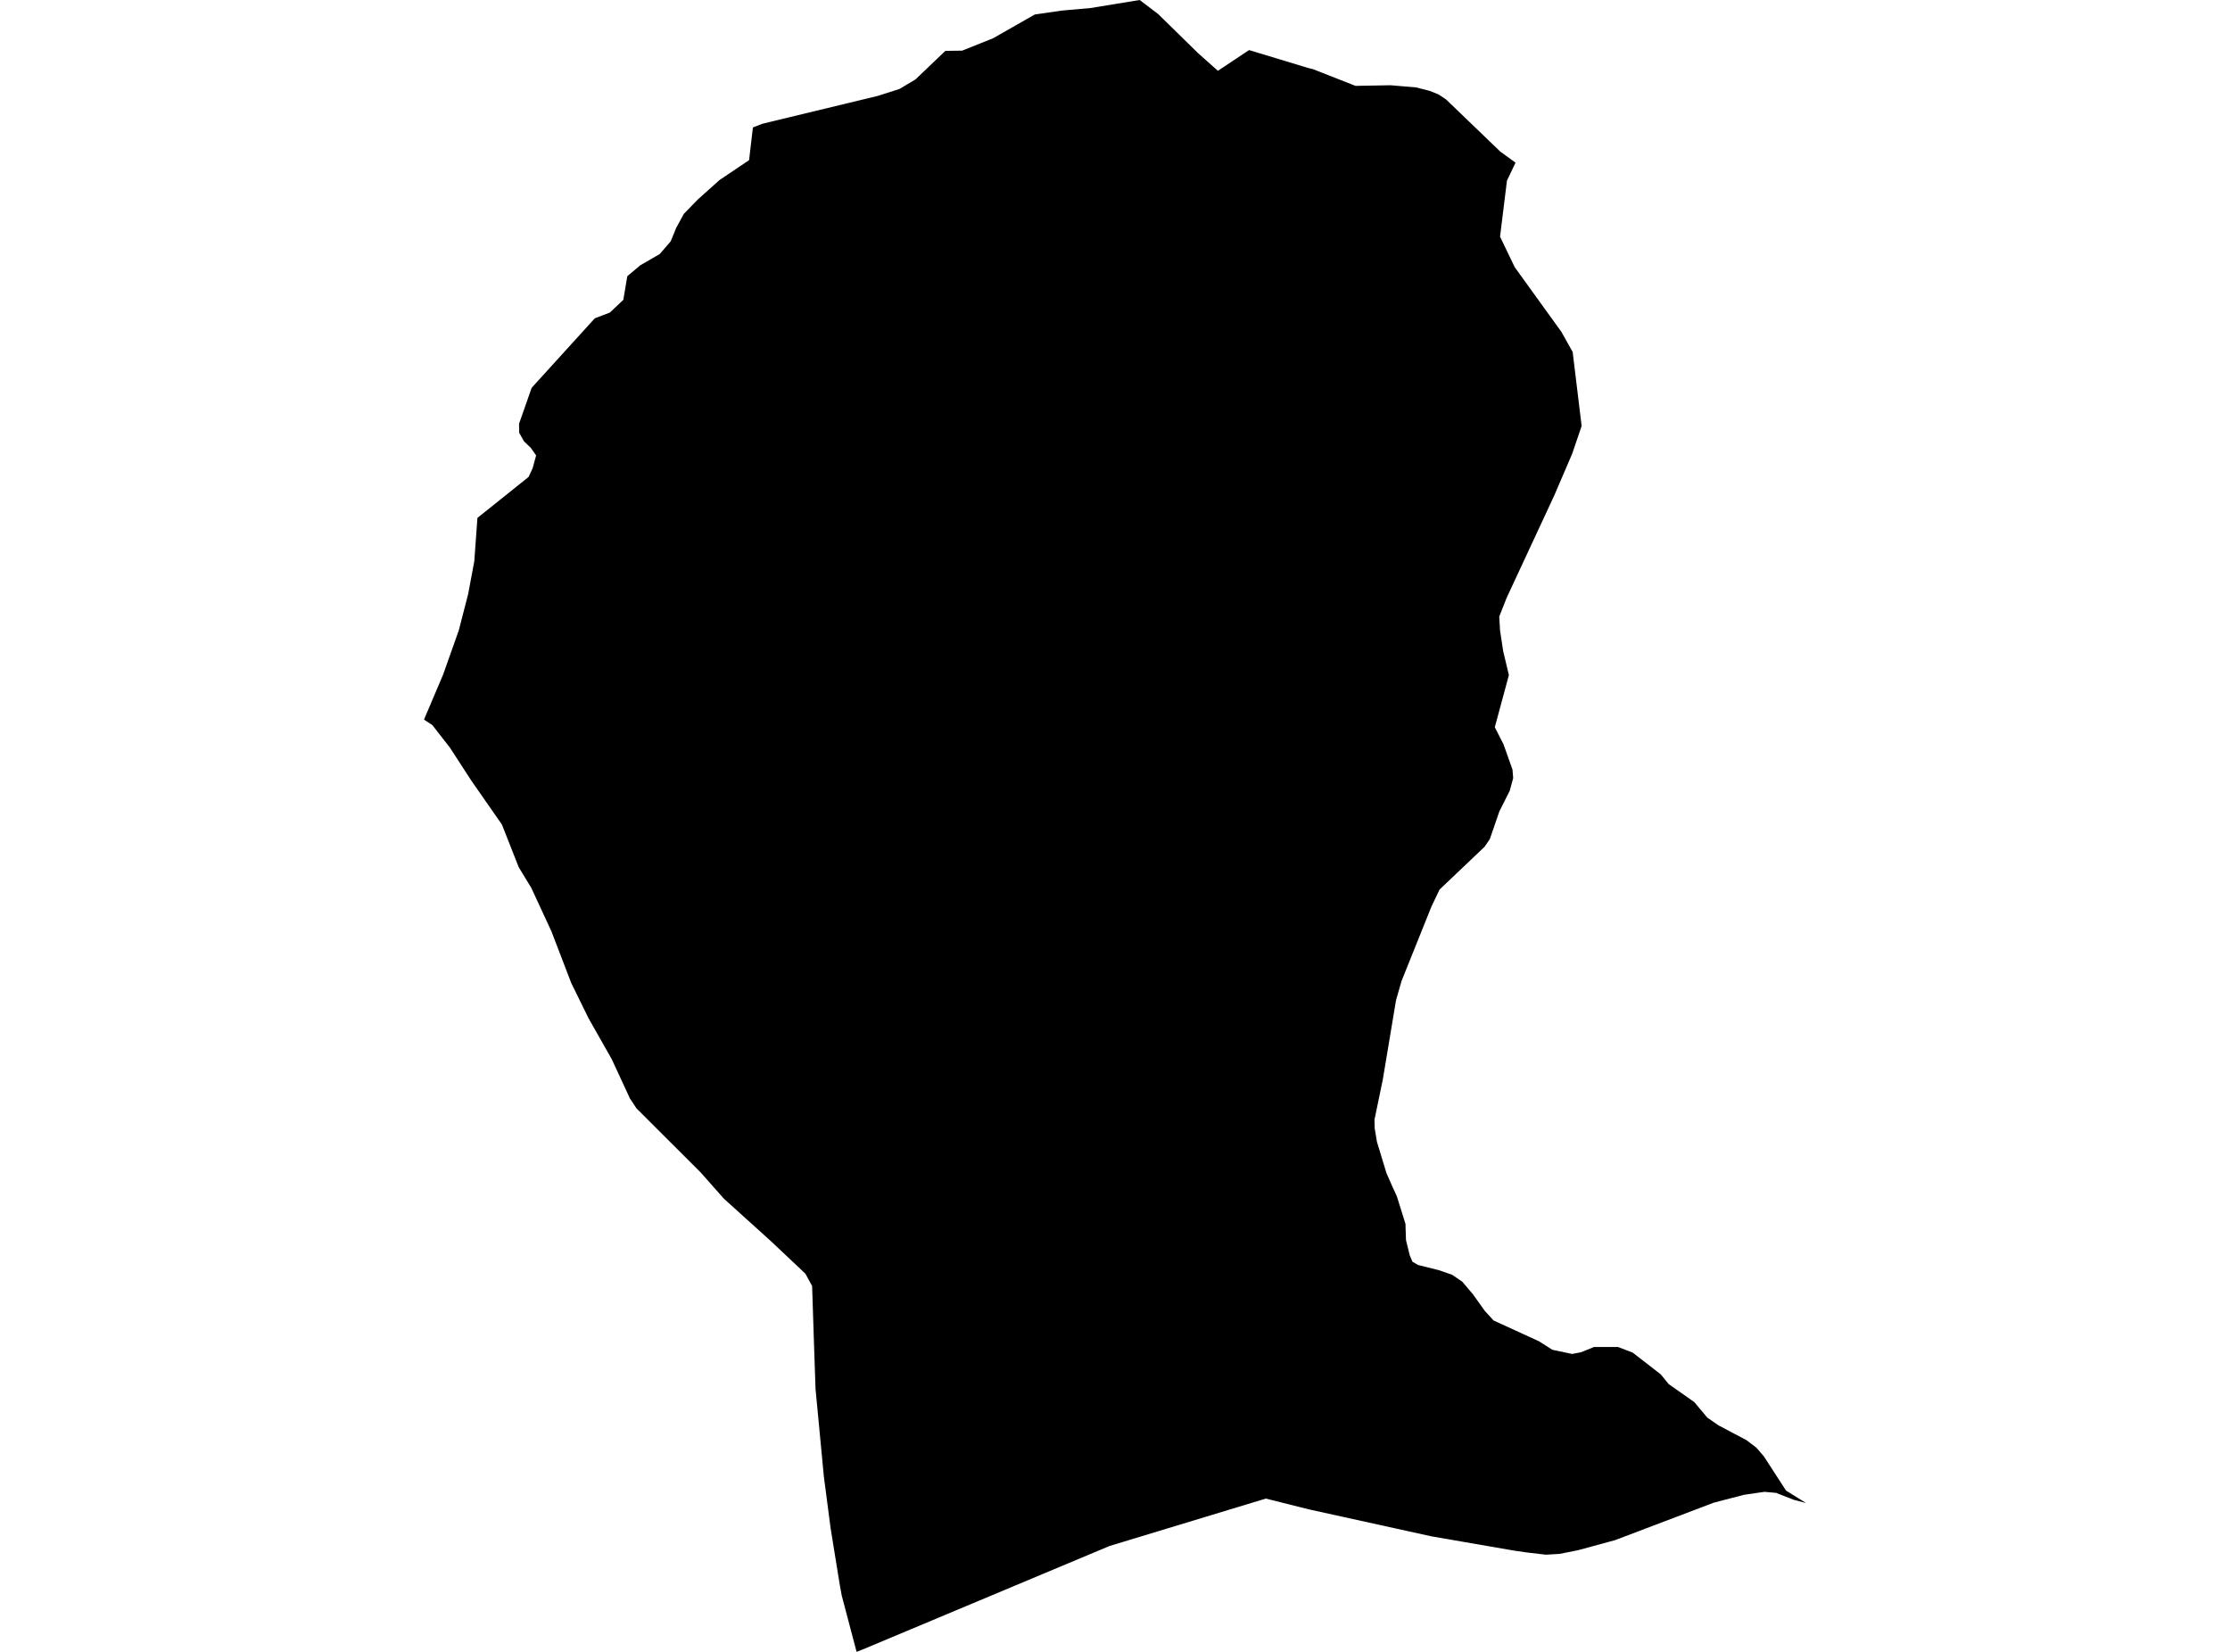 <?xml version='1.0'?>
<svg  baseProfile = 'tiny' width = '540' height = '400' stroke-linecap = 'round' stroke-linejoin = 'round' version='1.1' xmlns='http://www.w3.org/2000/svg'>
<path id='1201801001' title='1201801001'  d='M 366.986 39.389 364.912 43.758 363.239 57.307 366.806 64.717 378.102 80.368 380.825 85.234 382.996 103.152 380.729 109.816 376.415 119.881 364.843 144.753 363.046 149.302 363.239 152.648 364 157.68 365.382 163.473 361.967 176.096 364.083 180.243 366.253 186.354 366.419 188.428 365.576 191.511 363.087 196.447 360.765 203.18 359.506 205.032 348.584 215.415 346.635 219.508 339.39 237.536 338.049 242.209 334.842 261.454 332.837 271.118 332.892 273.261 333.431 276.497 335.727 284.045 337.289 287.599 338.257 289.7 340.344 296.378 340.372 297.594 340.469 300.304 341.381 304.009 342.031 305.53 343.386 306.318 348.391 307.563 351.626 308.682 354.101 310.369 356.7 313.438 359.562 317.448 361.677 319.757 372.696 324.803 375.903 326.849 380.687 327.858 382.816 327.457 386.01 326.172 391.803 326.172 395.37 327.54 402.158 332.808 404.094 335.172 410.26 339.5 413.426 343.274 416.122 345.14 422.938 348.749 425.302 350.546 427.127 352.661 432.491 360.943 437.33 363.957 434.372 363.183 430.072 361.496 427.265 361.247 422.316 361.966 414.988 363.874 391.098 372.943 382.153 375.377 377.646 376.275 374.327 376.469 369.641 375.916 366.668 375.487 353.783 373.261 346.593 372.017 316.938 365.491 306.527 362.878 268.7 374.354 208.933 399.406 207.426 400 203.817 386.313 203.375 383.879 202.932 381.17 201.135 370.068 199.504 357.583 197.485 336.347 197.084 324.596 196.656 311.406 195.024 308.42 186.715 300.581 175.268 290.239 169.668 283.907 154.114 268.381 152.525 265.962 148.156 256.519 142.543 246.62 138.326 238.034 133.528 225.522 128.662 215.015 125.606 209.982 121.542 199.668 114.062 188.926 108.96 181.059 104.702 175.584 102.67 174.257 107.287 163.39 111.103 152.62 113.357 143.882 114.85 135.919 115.61 125.411 126.298 116.853 128.012 115.471 128.98 113.369 129.823 110.286 128.551 108.461 126.878 106.857 125.731 104.811 125.689 102.613 128.745 93.903 144.036 77.077 147.686 75.681 150.935 72.612 151.902 66.888 155.013 64.261 159.741 61.524 162.41 58.44 163.765 55.136 165.59 51.79 169.018 48.265 174.258 43.578 181.392 38.781 182.319 30.859 184.641 29.96 212.541 23.227 217.809 21.54 221.666 19.245 228.924 12.319 232.989 12.263 240.483 9.263 250.575 3.512 257.142 2.558 264.041 1.949 275.973 0 280.466 3.415 290.102 12.858 294.914 17.144 302.462 12.125 316.841 16.48 317.933 16.743 328.247 20.794 336.736 20.642 342.916 21.167 346.22 22.01 348.377 22.881 350.174 24.084 363.281 36.693 366.986 39.389 Z' />
</svg>
